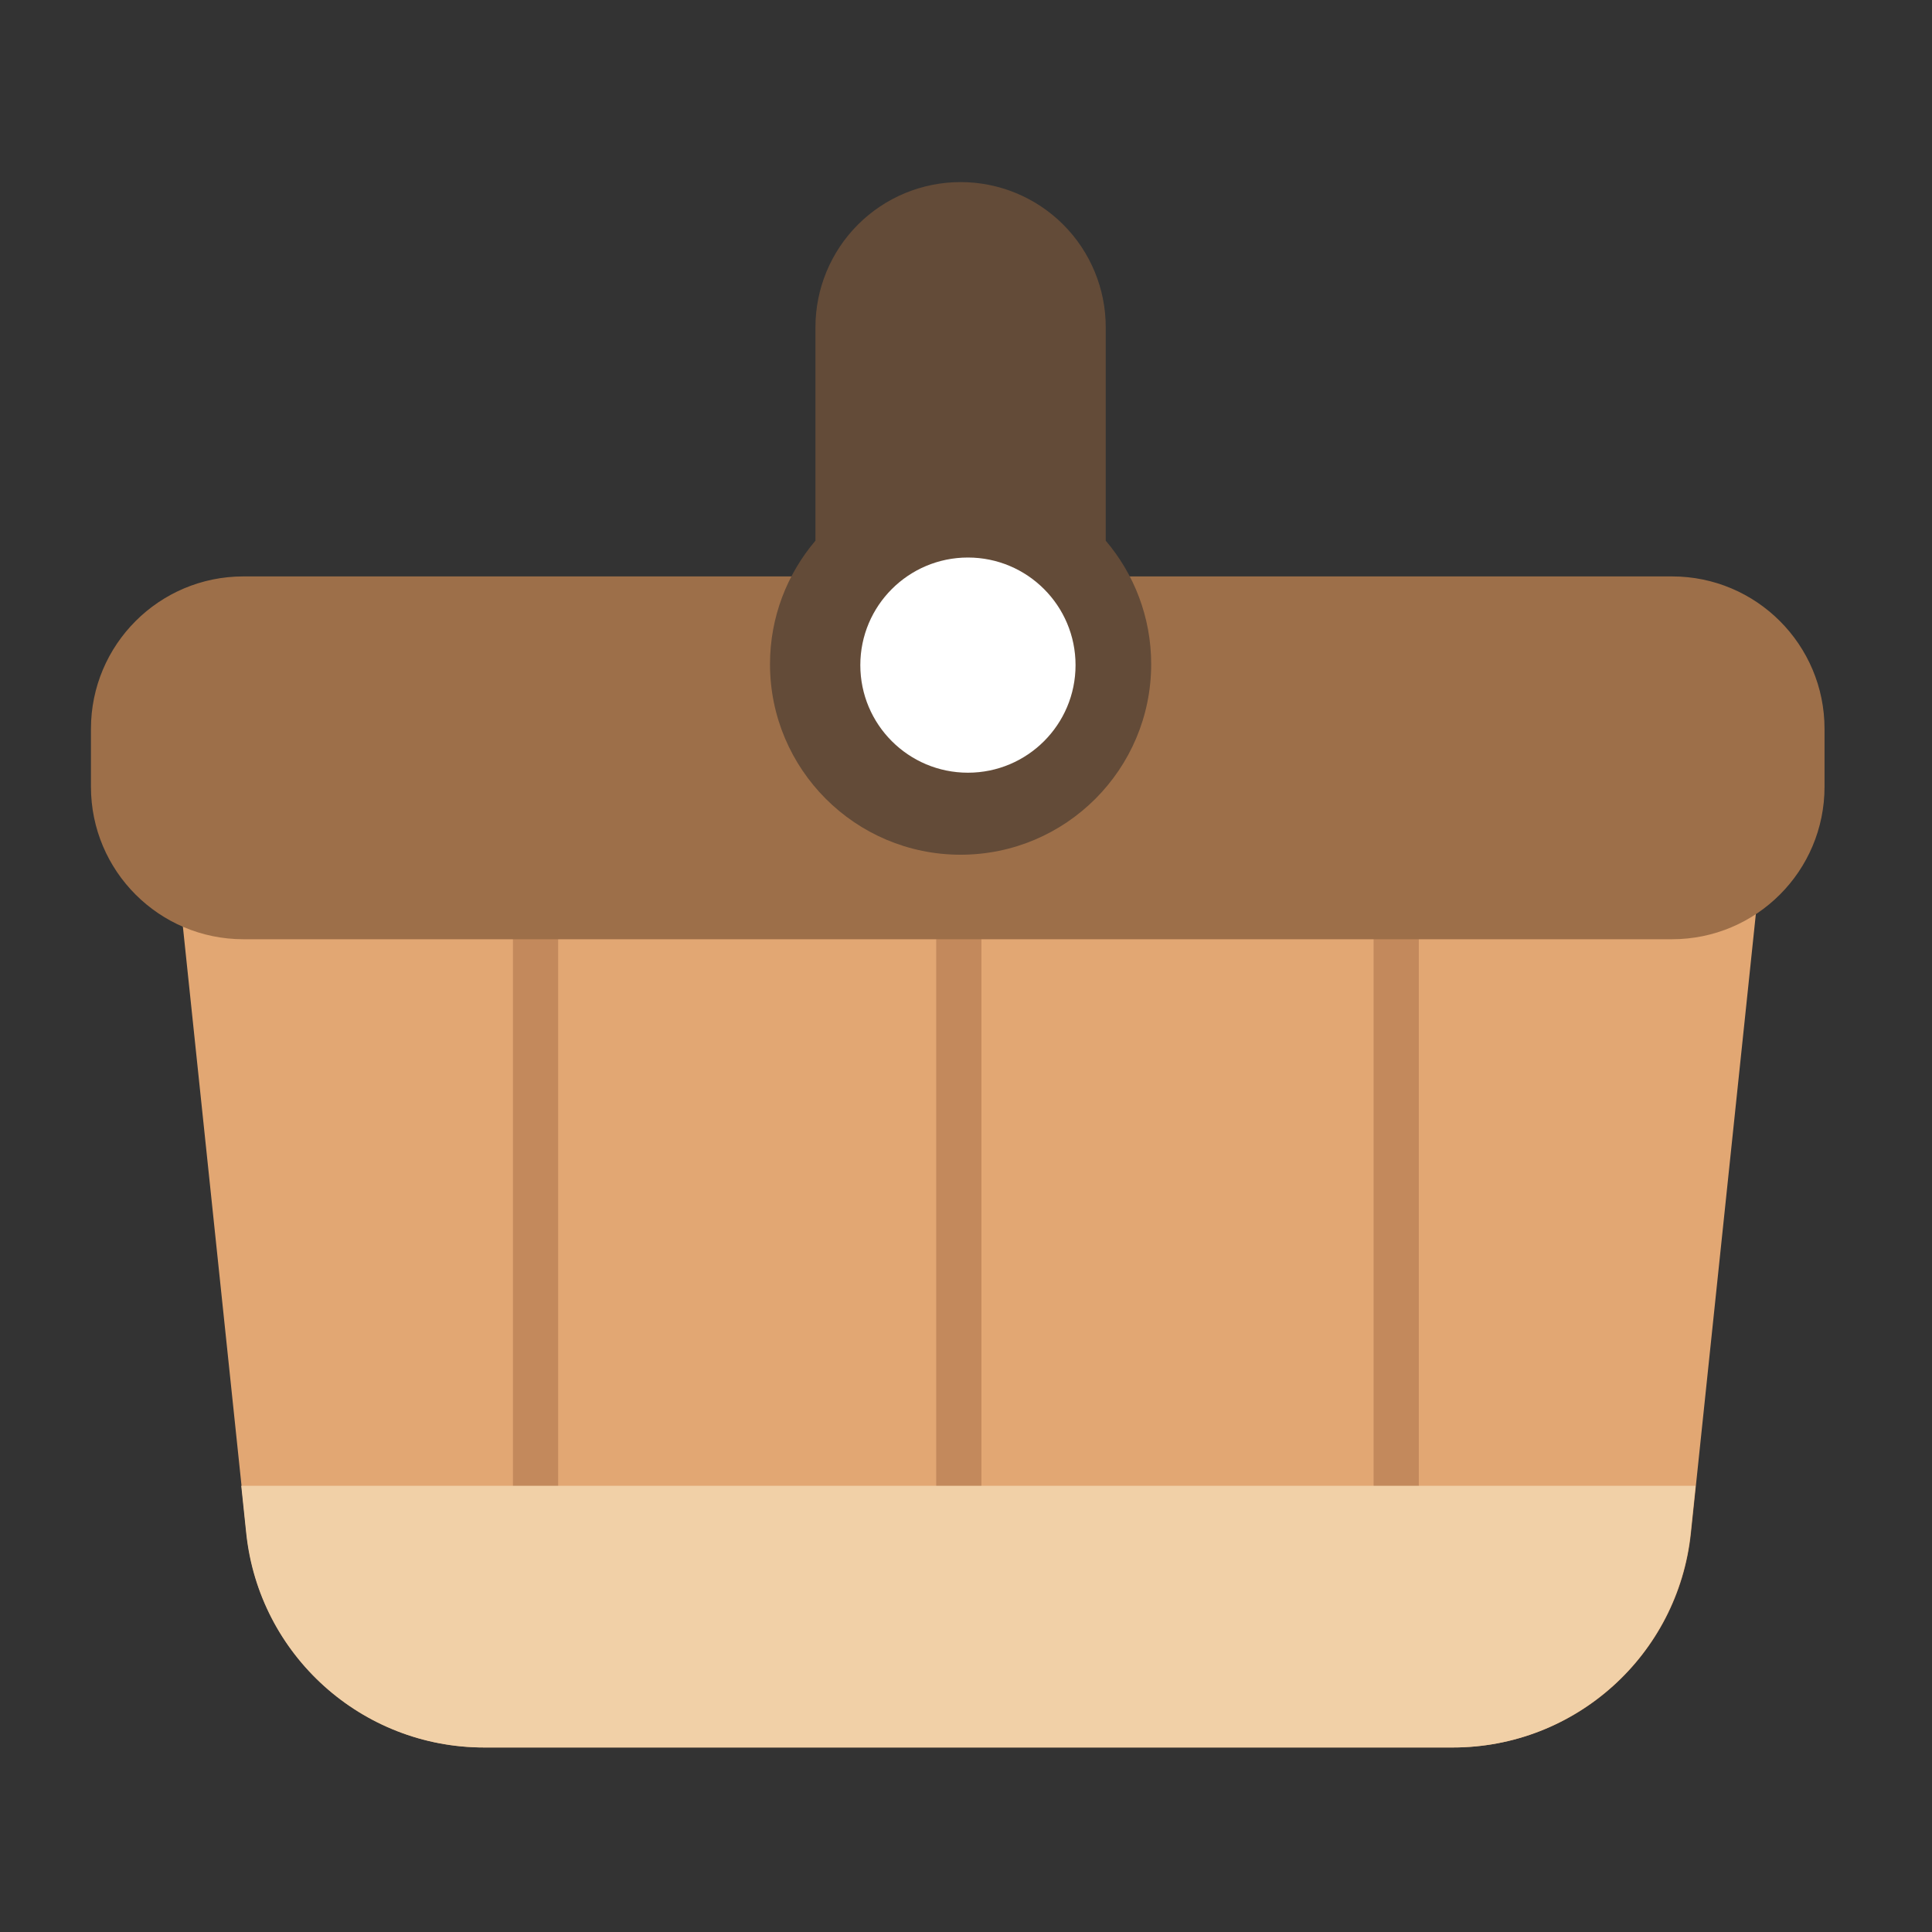 <svg width="40" height="40" viewBox="0 0 40 40" fill="none" xmlns="http://www.w3.org/2000/svg">
<rect x="0" y="0" width="40" height="40" fill="#333333" stroke="none"/>
<path fill-rule="evenodd" clip-rule="evenodd" d="M4.397 18.338C4.244 18.273 4.069 18.294 3.935 18.392C3.802 18.491 3.73 18.653 3.748 18.818L5.104 31.746C5.368 34.266 7.493 36.179 10.027 36.179C15.371 36.179 24.741 36.179 30.085 36.179C32.619 36.179 34.743 34.266 35.008 31.746L36.364 18.818C36.381 18.653 36.31 18.491 36.176 18.392C36.043 18.294 35.867 18.273 35.715 18.338C35.448 18.452 35.154 18.515 34.845 18.515H5.266C4.958 18.515 4.664 18.452 4.397 18.338Z" fill="#E2A773"/>
<path fill-rule="evenodd" clip-rule="evenodd" d="M10.62 18.984V31.23C10.62 31.488 10.83 31.698 11.088 31.698C11.347 31.698 11.556 31.488 11.556 31.23V18.984C11.556 18.725 11.347 18.516 11.088 18.516C10.83 18.516 10.62 18.725 10.62 18.984Z" fill="#C3895C"/>
<path fill-rule="evenodd" clip-rule="evenodd" d="M19.383 18.984V31.23C19.383 31.488 19.593 31.698 19.851 31.698C20.109 31.698 20.319 31.488 20.319 31.23V18.984C20.319 18.725 20.109 18.516 19.851 18.516C19.593 18.516 19.383 18.725 19.383 18.984Z" fill="#C3895C"/>
<path fill-rule="evenodd" clip-rule="evenodd" d="M28.439 18.984V31.23C28.439 31.488 28.648 31.698 28.907 31.698C29.165 31.698 29.375 31.488 29.375 31.23V18.984C29.375 18.725 29.165 18.516 28.907 18.516C28.648 18.516 28.439 18.725 28.439 18.984Z" fill="#C3895C"/>
<path fill-rule="evenodd" clip-rule="evenodd" d="M17.058 12.585C17.119 12.44 17.104 12.275 17.018 12.143C16.931 12.012 16.784 11.934 16.627 11.934H5.04C3.296 11.934 1.883 13.347 1.883 15.091V16.289C1.883 18.033 3.296 19.446 5.04 19.446H34.618C36.362 19.446 37.775 18.033 37.775 16.289V15.091C37.775 13.347 36.362 11.934 34.618 11.934H23.031C22.874 11.934 22.727 12.012 22.641 12.143C22.554 12.275 22.539 12.44 22.6 12.585C22.753 12.946 22.838 13.343 22.838 13.759C22.838 15.42 21.49 16.769 19.829 16.769C18.168 16.769 16.82 15.42 16.82 13.759C16.82 13.343 16.905 12.946 17.058 12.585Z" fill="#9D6F49"/>
<path fill-rule="evenodd" clip-rule="evenodd" d="M19.888 3.77C19.782 3.77 19.888 3.77 19.888 3.77C20.685 3.77 21.449 4.086 22.013 4.65C22.576 5.213 22.893 5.977 22.893 6.774C22.893 6.774 22.893 11.195 22.893 11.194C23.479 11.883 23.834 12.776 23.834 13.75C23.834 15.928 22.066 17.696 19.888 17.696C17.71 17.696 15.942 15.928 15.942 13.75C15.942 12.776 16.297 11.883 16.883 11.194V6.774C16.883 5.977 17.2 5.213 17.763 4.65C18.327 4.086 19.091 3.77 19.888 3.77Z" fill="#634B38"/>
<path fill-rule="evenodd" clip-rule="evenodd" d="M35.105 30.762H4.995L5.098 31.746C5.363 34.266 7.487 36.18 10.021 36.18C15.365 36.18 24.735 36.18 30.079 36.18C32.613 36.18 34.738 34.266 35.002 31.746L35.105 30.762Z" fill="#F1D0A7"/>
<path d="M20.04 15.998C21.27 15.998 22.268 15.001 22.268 13.771C22.268 12.54 21.27 11.543 20.04 11.543C18.81 11.543 17.812 12.54 17.812 13.771C17.812 15.001 18.81 15.998 20.04 15.998Z" fill="white"/>
</svg>
